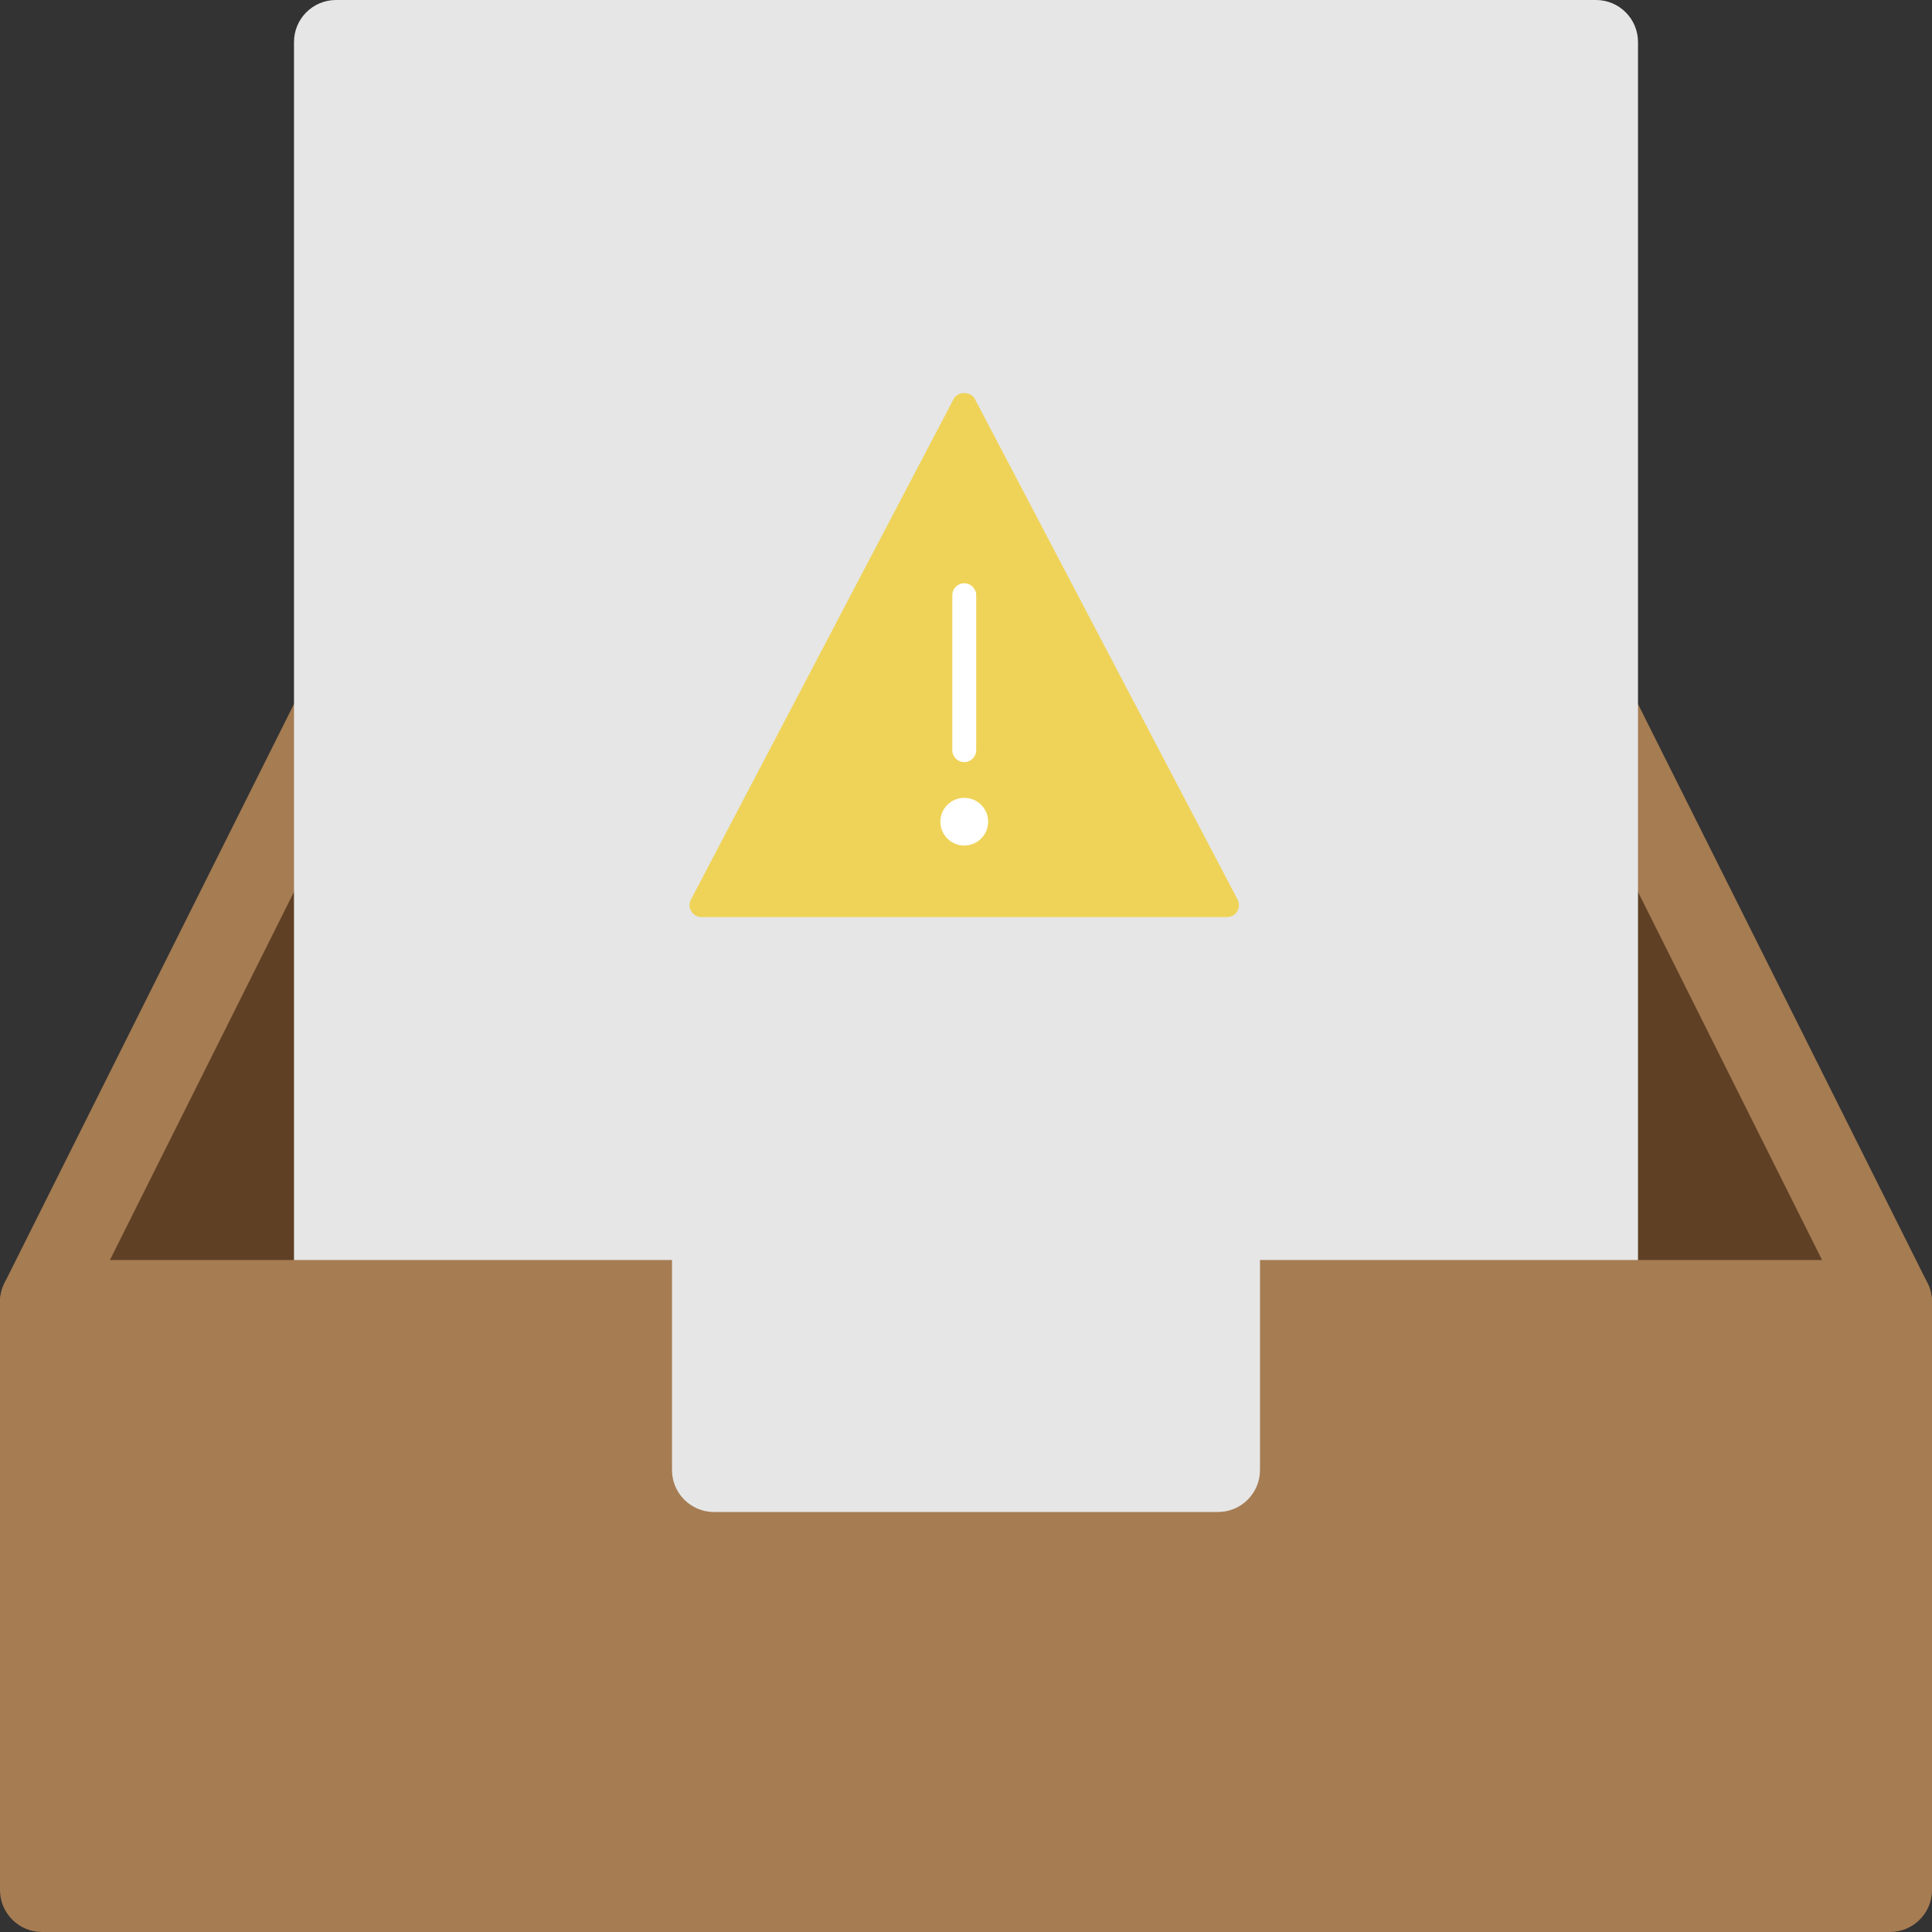 
<svg width="300px" height="300px" viewBox="0 0 300 300" version="1.1" xmlns="http://www.w3.org/2000/svg" xmlns:xlink="http://www.w3.org/1999/xlink">
    <rect x="0" y="0" width="300" height="300" fill="#333333" stroke="none"/>
    <!-- Generator: Sketch 44.1 (41455) - http://www.bohemiancoding.com/sketch -->
    <desc>Created with Sketch.</desc>
    <defs>
        <filter x="0.0%" y="0.0%" width="100.0%" height="100.0%" filterUnits="objectBoundingBox" id="filter-1">
            <feOffset dx="0" dy="0" in="SourceAlpha" result="shadowOffsetOuter1"></feOffset>
            <feColorMatrix values="0 0 0 0 0   0 0 0 0 0   0 0 0 0 0  0 0 0 0.5 0" type="matrix" in="shadowOffsetOuter1" result="shadowMatrixOuter1"></feColorMatrix>
            <feMerge>
                <feMergeNode in="shadowMatrixOuter1"></feMergeNode>
                <feMergeNode in="SourceGraphic"></feMergeNode>
            </feMerge>
        </filter>
    </defs>
    <g id="Ready" stroke="none" stroke-width="1" fill="none" fill-rule="evenodd">
        <g id="Shopping-cart-Error-Alternative" transform="translate(-475, -220)" fill-rule="nonzero">
            <g id="files-color_archive-3d-check" transform="translate(475, 220)">
                <polygon id="Shape" fill="#5F4025" points="6.522 202.174 52.174 110.87 247.826 110.87 293.478 202.174 150 267.391"></polygon>
                <path d="M150,273.913 C149.08,273.913 148.161,273.717 147.3,273.326 L3.822,208.109 C2.204,207.378 0.965,206.022 0.372,204.346 C-0.215,202.676 -0.104,200.837 0.685,199.252 L46.337,107.948 C47.446,105.743 49.702,104.348 52.174,104.348 L247.826,104.348 C250.298,104.348 252.554,105.743 253.663,107.954 L299.315,199.259 C300.111,200.843 300.222,202.683 299.628,204.352 C299.035,206.022 297.789,207.378 296.178,208.115 L152.7,273.333 C151.839,273.717 150.92,273.913 150,273.913 Z M15.378,199.037 L150,260.224 L284.622,199.037 L243.796,117.391 L56.204,117.391 L15.378,199.037 Z" id="Shape" fill="#A67C52"></path>
                <path d="M247.826,241.304 L52.174,241.304 C48.574,241.304 45.652,238.383 45.652,234.783 L45.652,6.522 C45.652,2.922 48.574,0 52.174,0 L247.826,0 C251.426,0 254.348,2.922 254.348,6.522 L254.348,234.783 C254.348,238.383 251.426,241.304 247.826,241.304 Z" id="Shape" fill="#E6E6E6"></path>
                <path d="M195.652,195.652 L195.652,228.261 C195.652,231.861 192.73,234.783 189.13,234.783 L110.87,234.783 C107.27,234.783 104.348,231.861 104.348,228.261 L104.348,195.652 L6.522,195.652 C2.922,195.652 0,198.574 0,202.174 L0,293.478 C0,297.078 2.922,300 6.522,300 L293.478,300 C297.078,300 300,297.078 300,293.478 L300,202.174 C300,198.574 297.078,195.652 293.478,195.652 L195.652,195.652 Z" id="Shape" fill="#A67C52"></path>
            </g>
            <g id="ui-color-3_alert" transform="translate(582, 281)">
                <path d="M85.177,78.693 L44.373,0.945 C43.733,-0.275 41.726,-0.275 41.088,0.945 L0.284,78.693 C-0.018,79.266 0.004,79.955 0.34,80.509 C0.675,81.062 1.276,81.403 1.925,81.403 L83.534,81.403 C84.183,81.403 84.784,81.064 85.119,80.51 C85.455,79.957 85.477,79.266 85.177,78.693 Z" id="Shape" fill="#EFD358"></path>
                <path d="M40.875,31.422 C40.875,30.4 41.706,29.571 42.729,29.571 C43.753,29.571 44.584,30.4 44.584,31.422 L44.584,55.487 C44.584,56.509 43.753,57.338 42.729,57.338 C41.706,57.338 40.875,56.509 40.875,55.487 L40.875,31.422 Z M42.729,70.296 C40.68,70.296 39.02,68.639 39.02,66.594 C39.02,64.548 40.68,62.891 42.729,62.891 C44.779,62.891 46.439,64.548 46.439,66.594 C46.439,68.639 44.779,70.296 42.729,70.296 Z" id="Shape" fill="#FFFFFF"></path>
            </g>
        </g>
    </g>
</svg>

